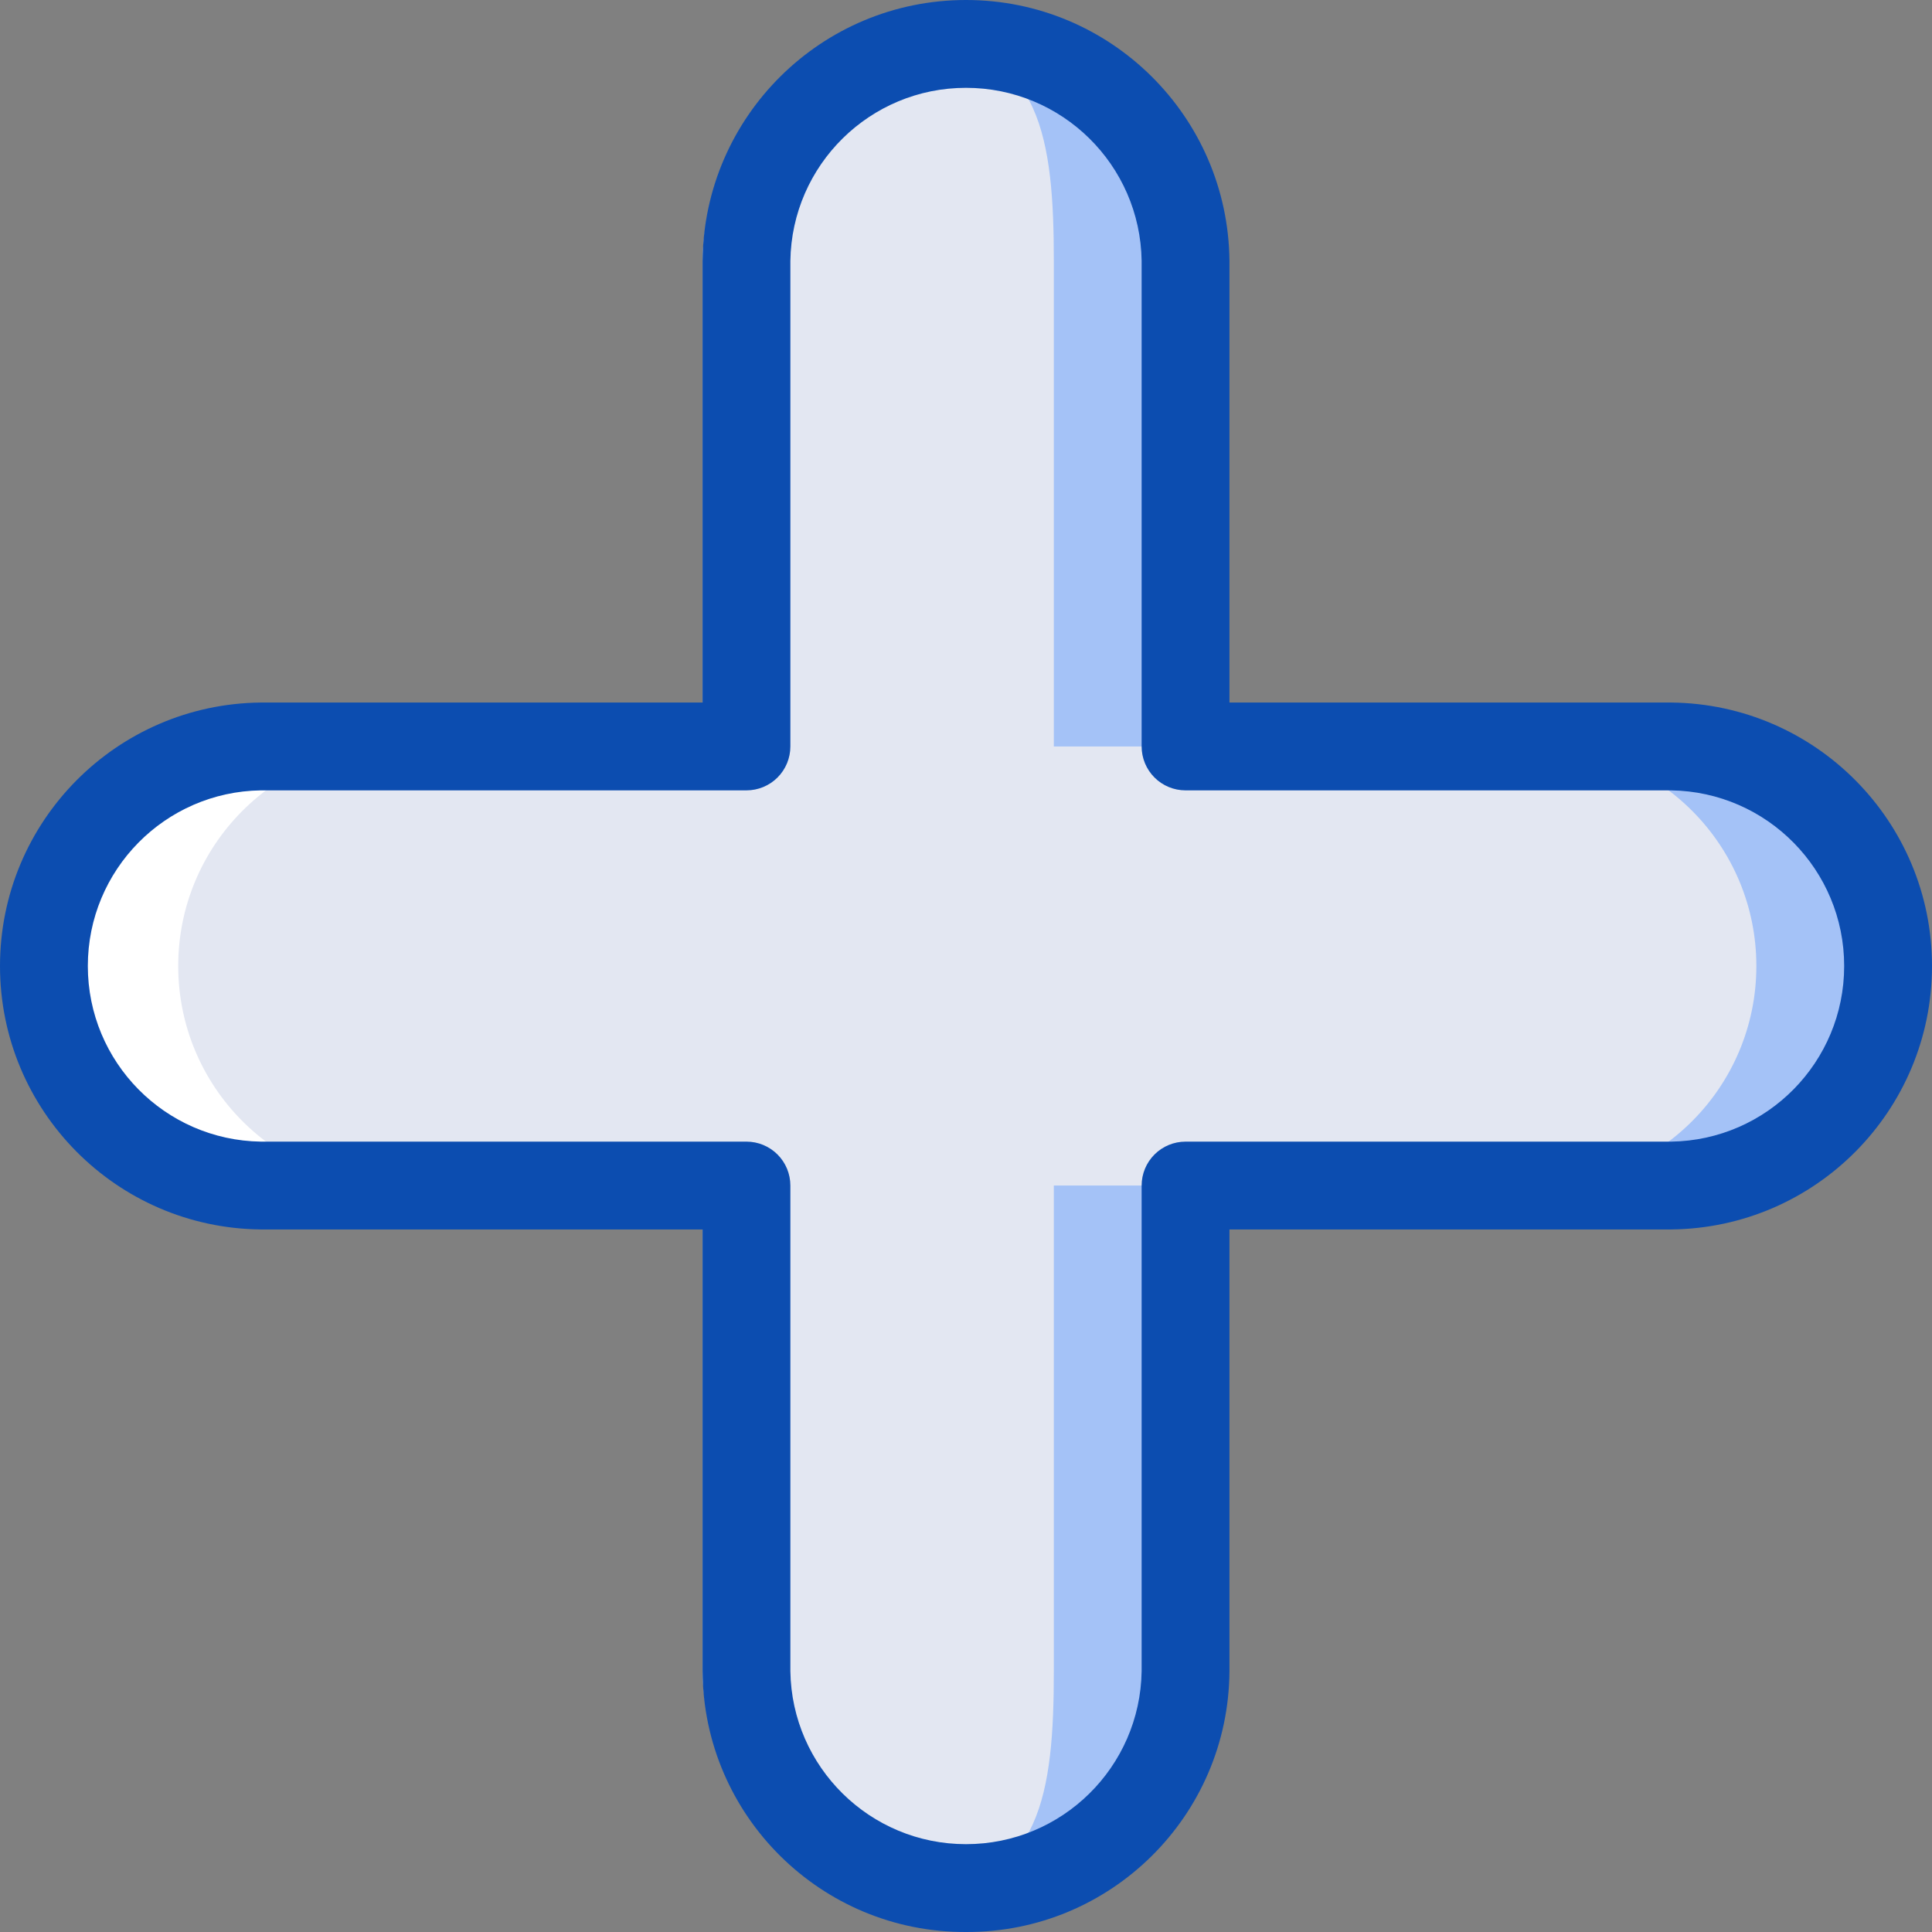 <?xml version="1.0"?>
<svg xmlns="http://www.w3.org/2000/svg" xmlns:xlink="http://www.w3.org/1999/xlink" version="1.1" id="Capa_1" x="0px" y="0px" viewBox="0 0 511.999 511.999" style="enable-background:new 0 0 511.999 511.999;" xml:space="preserve" ml-update="aware" width="512px" height="512px" class=""><rect x="0" y="0" width="511.999" height="511.999" fill="#808080" stroke="none"/><g><g>
	<path style="fill:#FFFFFF;" d="M69.133,314.181h128.685v128.685c0.377,31.864,26.315,57.497,58.182,57.497   s57.805-25.633,58.182-57.497V69.132C313.804,37.268,287.866,11.635,256,11.635s-57.805,25.633-58.182,57.497v128.685H69.133   c-31.864,0.377-57.497,26.315-57.497,58.182S37.269,313.803,69.133,314.181z" data-original="#FFFFFF" class=""/>
	<path style="fill:#A4C2F7;" d="M442.866,197.817H314.181V69.132C313.804,37.268,287.866,11.635,256,11.635   s-57.805,25.633-58.182,57.497v373.733c0.377,31.864,26.315,57.497,58.182,57.497s57.805-25.633,58.182-57.497V314.181h128.685   c31.864-0.377,57.497-26.315,57.497-58.182S474.731,198.194,442.866,197.817z" data-original="#A4C2F7"/>
	<path style="fill:#E3E7F2;" d="M407.957,197.817H279.272V69.132c0-31.624-3.285-57.497-34.909-57.497   c-31.851,0.038-57.767,25.649-58.182,57.497v128.684h-81.455c-31.864,0.377-57.497,26.315-57.497,58.182   s25.633,57.805,57.497,58.182h81.455v128.684c0.415,31.848,26.331,57.459,58.182,57.497c31.624,0,34.909-25.874,34.909-57.497   V314.181h128.684c31.864-0.377,57.497-26.315,57.497-58.182S439.821,198.194,407.957,197.817z" data-original="#E3E7F2"/>
	<path style="fill:#0C4DB0" d="M256,511.999c-38.354,0.146-69.588-30.783-69.818-69.136V325.817H69.136   c-38.292-0.376-69.135-31.525-69.135-69.818s30.843-69.442,69.135-69.818h117.045V69.135C186.558,30.843,217.706,0,256,0   s69.442,30.843,69.818,69.135v117.045h117.045c38.292,0.376,69.135,31.525,69.135,69.818s-30.843,69.442-69.135,69.818H325.818   v117.045C325.587,481.216,294.353,512.144,256,511.999z M69.136,209.453c-25.437,0.377-45.86,21.105-45.86,46.545   s20.423,46.168,45.86,46.545h128.682c3.087-0.002,6.047,1.224,8.23,3.406s3.408,5.143,3.406,8.23v128.682   c0.377,25.437,21.105,45.86,46.545,45.86s46.168-20.423,46.545-45.86V314.181c-0.002-3.087,1.224-6.047,3.406-8.23   s5.143-3.408,8.23-3.406h128.682c25.437-0.377,45.86-21.105,45.86-46.545s-20.423-46.168-45.86-46.545H314.181   c-3.087,0.002-6.047-1.224-8.23-3.406s-3.408-5.143-3.406-8.23V69.135c-0.377-25.437-21.105-45.86-46.545-45.86   s-46.168,20.423-46.545,45.86v128.682c0.002,3.087-1.224,6.047-3.406,8.23s-5.143,3.408-8.23,3.406H69.136z" data-original="#428DFF" class="active-path" data-old_color="#428DFF"/>
</g></g> </svg>
